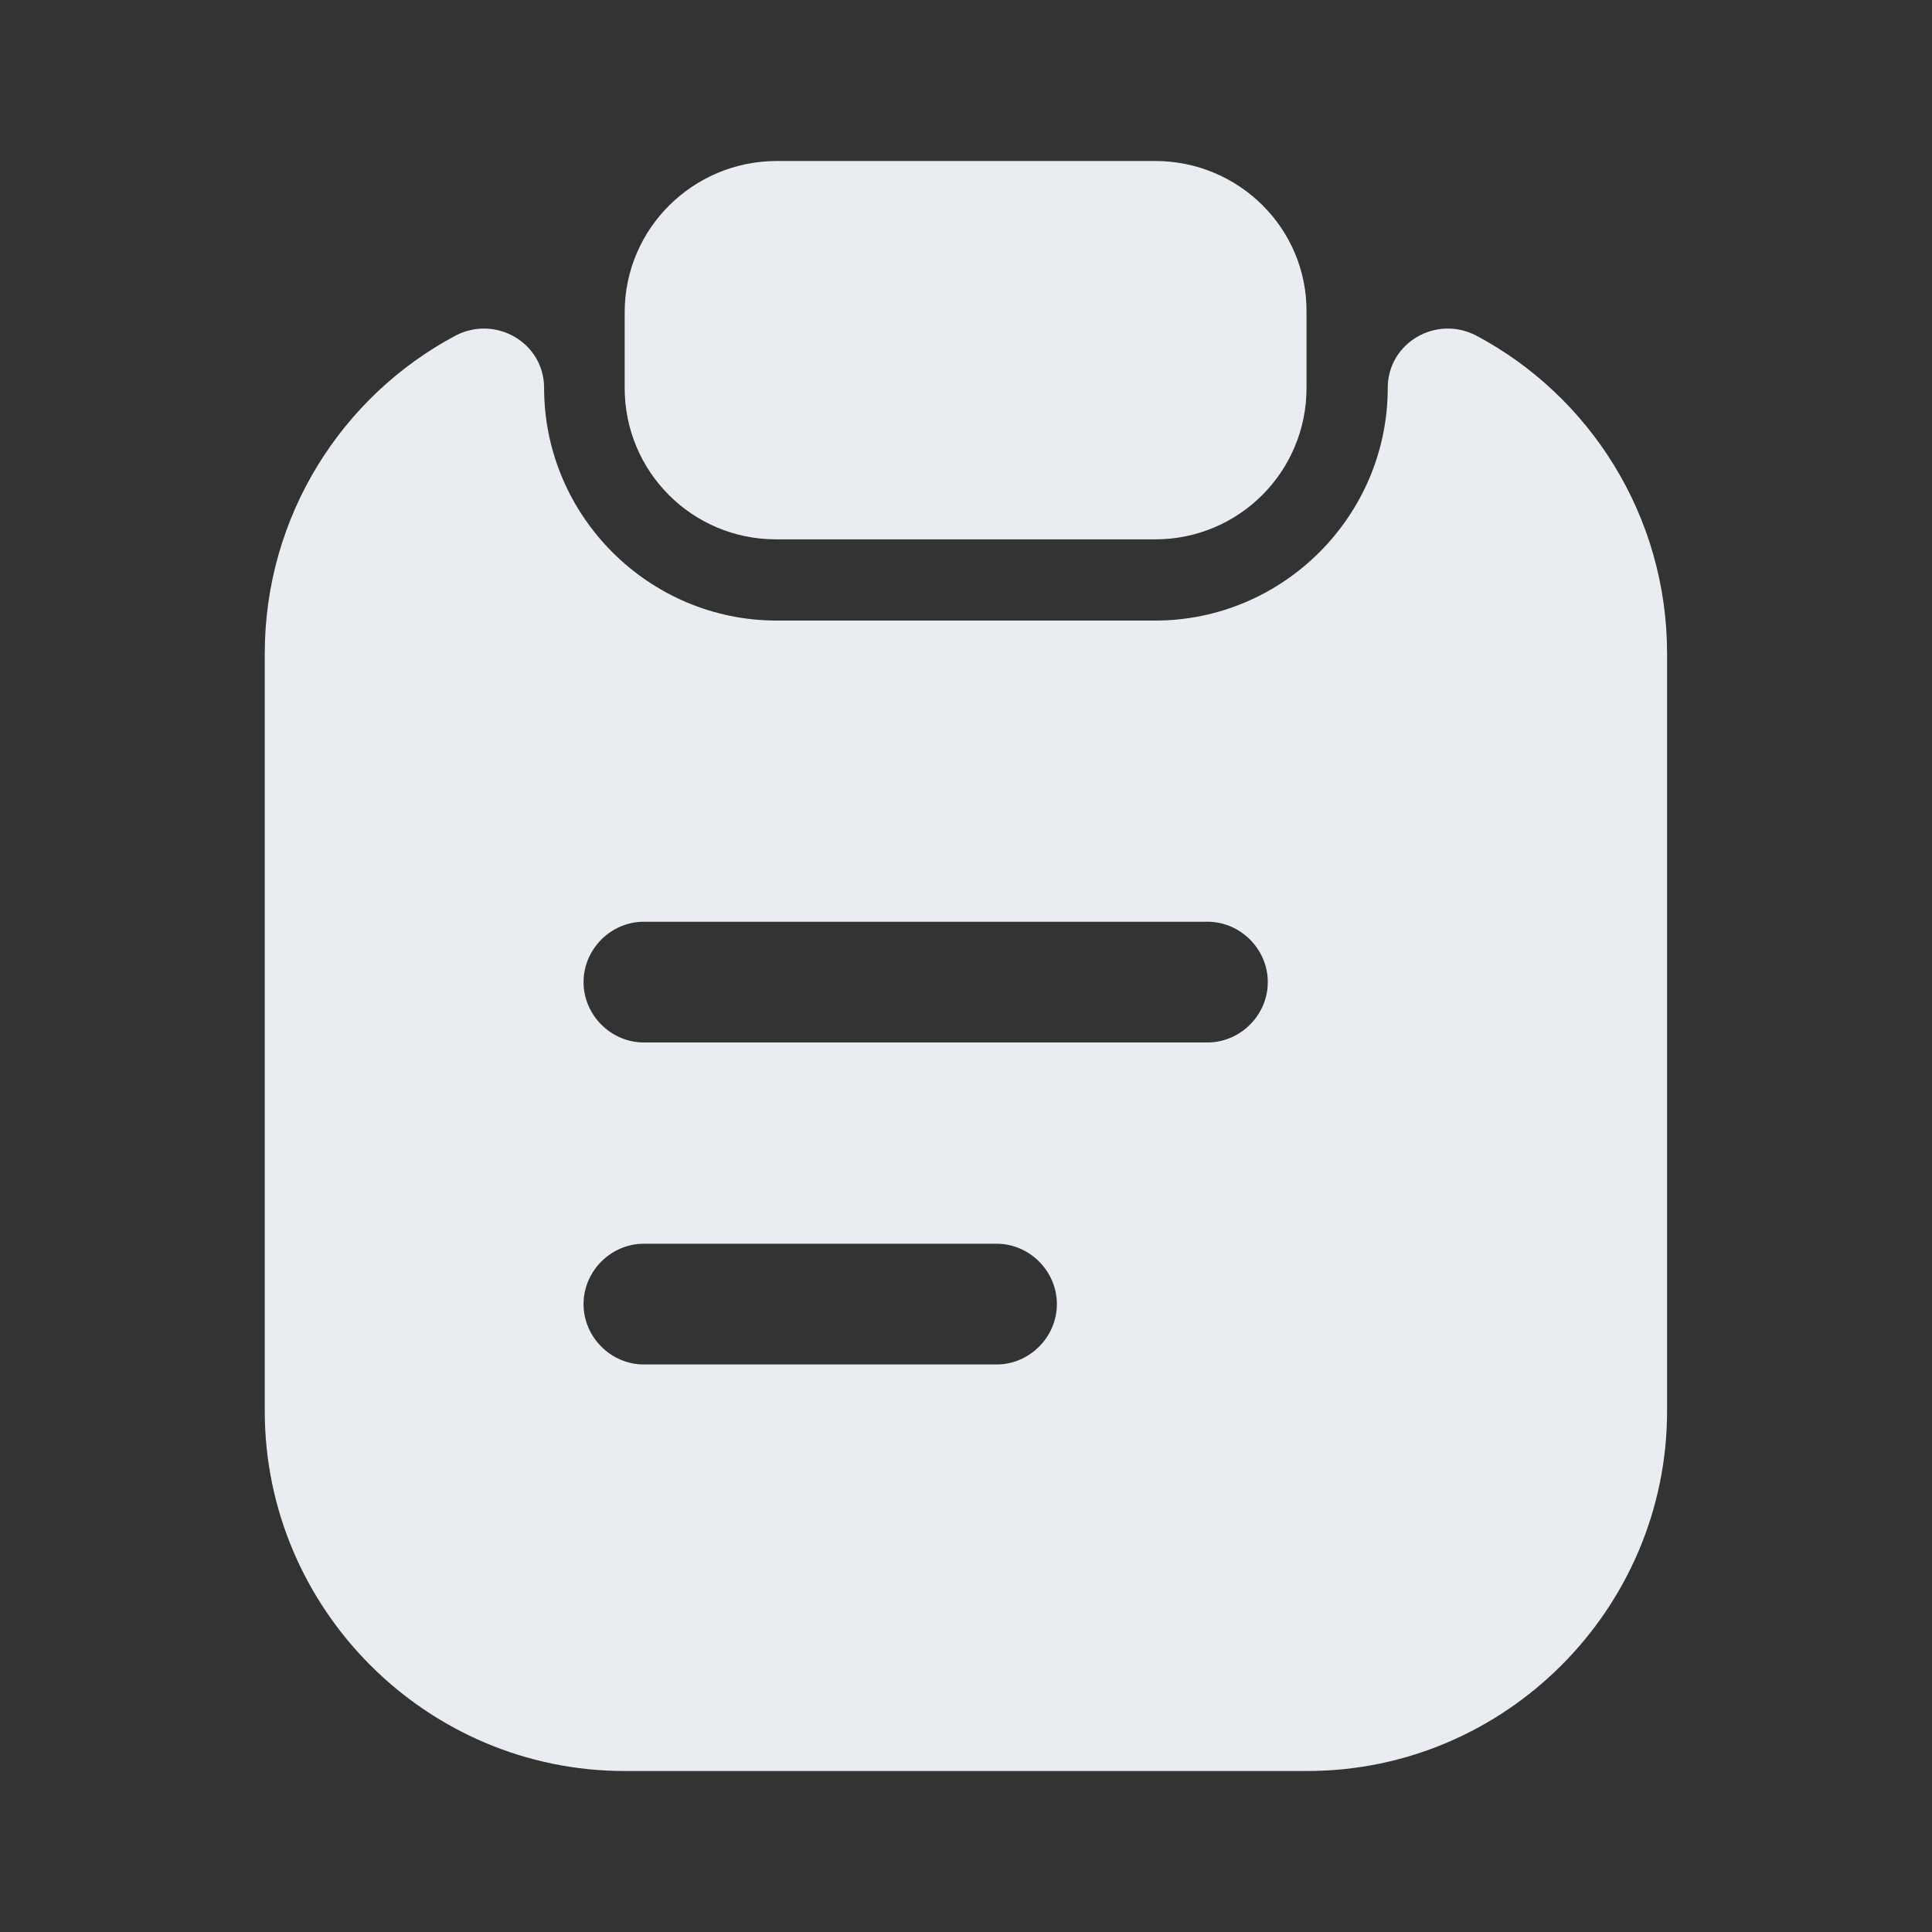 <svg width="24" height="24" viewBox="0 0 24 24" fill="none" xmlns="http://www.w3.org/2000/svg">
<rect x="0" y="0" width="24" height="24" fill="#333333" stroke="none"/>
<path d="M14.35 2H9.65C8.61 2 7.76 2.84 7.76 3.88V4.82C7.76 5.86 8.6 6.7 9.64 6.7H14.35C15.39 6.7 16.23 5.86 16.23 4.82V3.88C16.24 2.84 15.39 2 14.35 2Z" fill="#E9EDF2"/>
<path d="M17.239 4.819C17.239 6.409 15.939 7.709 14.349 7.709H9.649C8.059 7.709 6.759 6.409 6.759 4.819C6.759 4.259 6.159 3.909 5.659 4.169C4.249 4.919 3.289 6.409 3.289 8.119V17.529C3.289 19.989 5.299 22 7.759 22H16.239C18.699 22 20.709 19.989 20.709 17.529V8.119C20.709 6.409 19.749 4.919 18.339 4.169C17.839 3.909 17.239 4.259 17.239 4.819ZM12.379 16.95H7.999C7.589 16.95 7.249 16.61 7.249 16.2C7.249 15.79 7.589 15.45 7.999 15.45H12.379C12.789 15.45 13.129 15.79 13.129 16.2C13.129 16.61 12.789 16.95 12.379 16.95ZM14.999 12.95H7.999C7.589 12.95 7.249 12.61 7.249 12.2C7.249 11.79 7.589 11.45 7.999 11.45H14.999C15.409 11.45 15.749 11.79 15.749 12.2C15.749 12.61 15.409 12.95 14.999 12.95Z" fill="#E9EDF2"/>
</svg>
